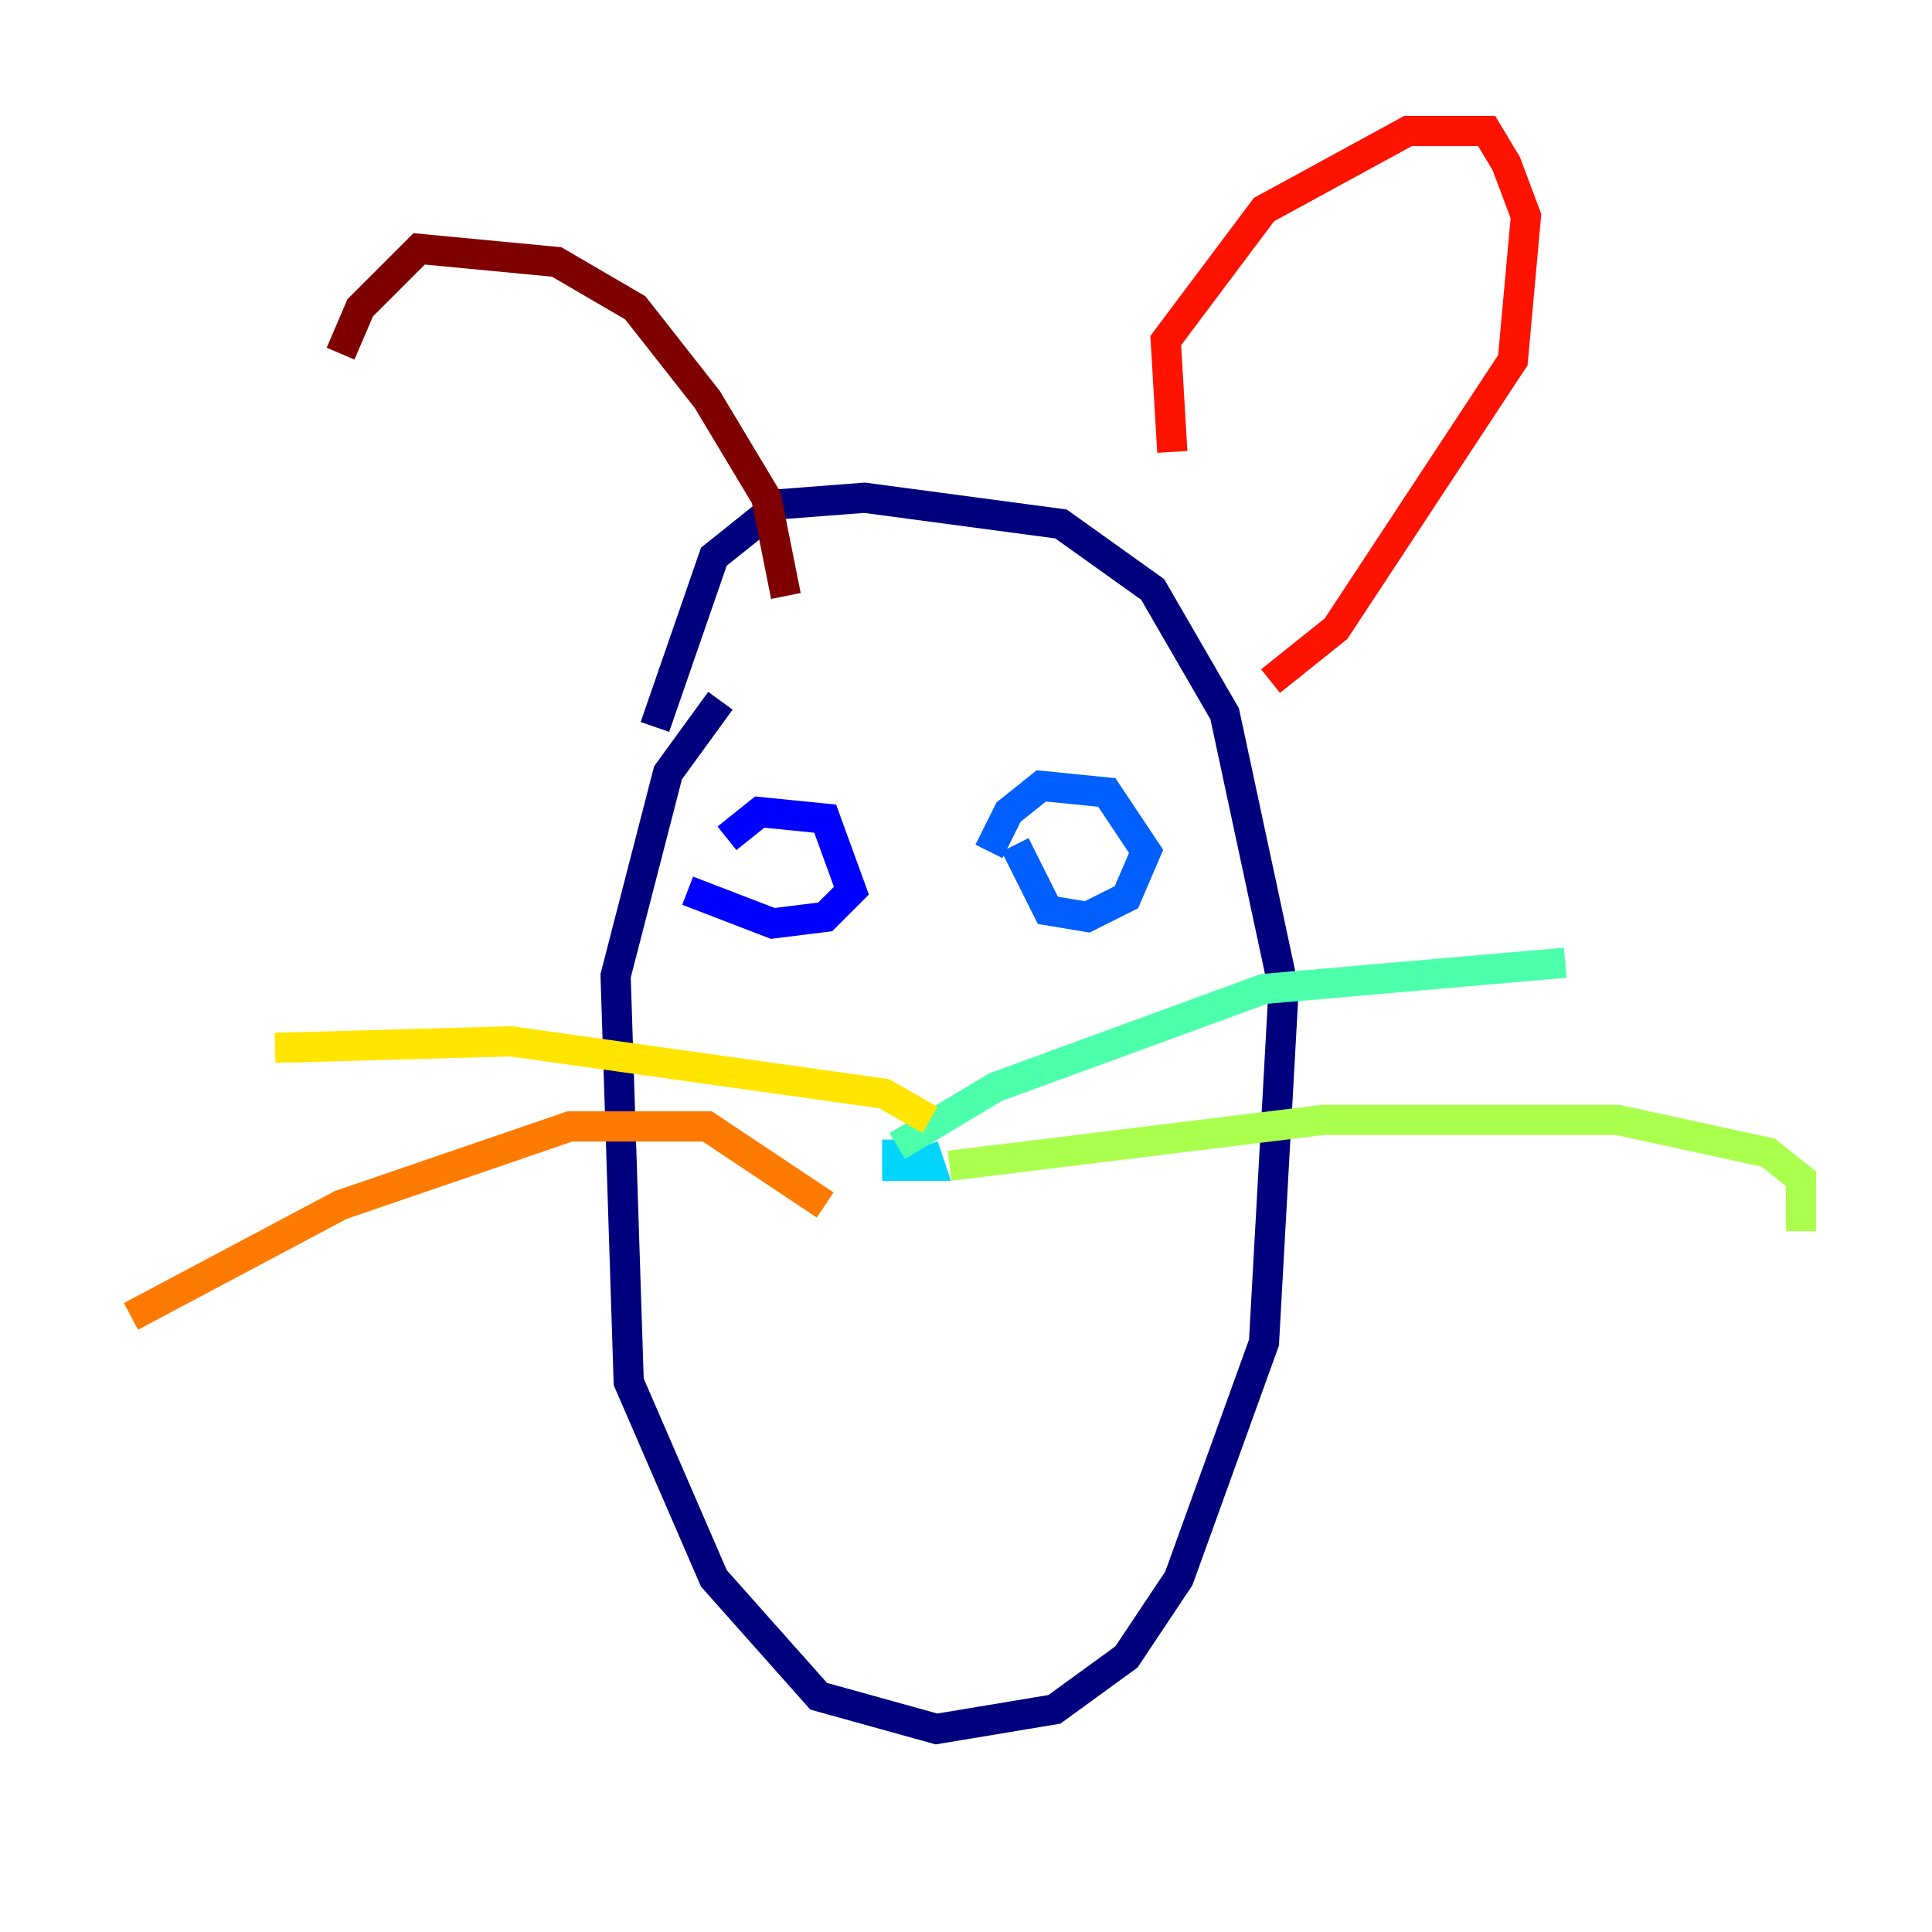 <?xml version="1.0" encoding="utf-8" ?>
<svg baseProfile="tiny" height="128" version="1.2" viewBox="0,0,128,128" width="128" xmlns="http://www.w3.org/2000/svg" xmlns:ev="http://www.w3.org/2001/xml-events" xmlns:xlink="http://www.w3.org/1999/xlink"><defs /><polyline fill="none" points="47.729,46.427 44.258,51.2 40.786,64.651 41.654,91.552 47.295,104.57 54.237,112.38 62.047,114.549 69.858,113.248 74.63,109.776 78.102,104.57 83.742,88.949 85.044,65.519 81.139,47.295 76.366,39.051 70.291,34.712 57.275,32.976 51.634,33.41 47.295,36.881 43.39,48.163" stroke="#00007f" stroke-width="2" /><polyline fill="none" points="45.559,59.01 51.2,61.18 54.671,60.746 56.407,59.01 54.671,54.237 50.332,53.803 48.163,55.539" stroke="#0000fe" stroke-width="2" /><polyline fill="none" points="67.254,55.973 69.424,60.312 72.027,60.746 74.63,59.444 75.932,56.407 73.329,52.502 68.99,52.068 66.82,53.803 65.519,56.407" stroke="#0060ff" stroke-width="2" /><polyline fill="none" points="59.444,75.498 59.444,77.234 61.614,77.234 61.18,75.932" stroke="#00d4ff" stroke-width="2" /><polyline fill="none" points="59.444,75.932 65.953,72.027 83.742,65.519 103.702,63.783" stroke="#4cffaa" stroke-width="2" /><polyline fill="none" points="62.915,77.234 87.647,74.197 107.173,74.197 117.153,76.366 119.322,78.102 119.322,81.573" stroke="#aaff4c" stroke-width="2" /><polyline fill="none" points="61.614,74.197 58.576,72.461 33.844,68.99 18.224,69.424" stroke="#ffe500" stroke-width="2" /><polyline fill="none" points="54.671,79.837 46.861,74.63 37.749,74.63 22.563,79.837 8.678,87.214" stroke="#ff7a00" stroke-width="2" /><polyline fill="none" points="77.668,29.939 77.234,22.563 83.742,13.885 93.288,8.678 98.495,8.678 99.797,10.848 101.098,14.319 100.231,23.864 88.515,41.654 84.176,45.125" stroke="#fe1200" stroke-width="2" /><polyline fill="none" points="52.068,39.485 50.766,32.976 46.861,26.468 42.088,20.393 36.881,17.356 27.77,16.488 23.864,20.393 22.563,23.43" stroke="#7f0000" stroke-width="2" /></svg>
